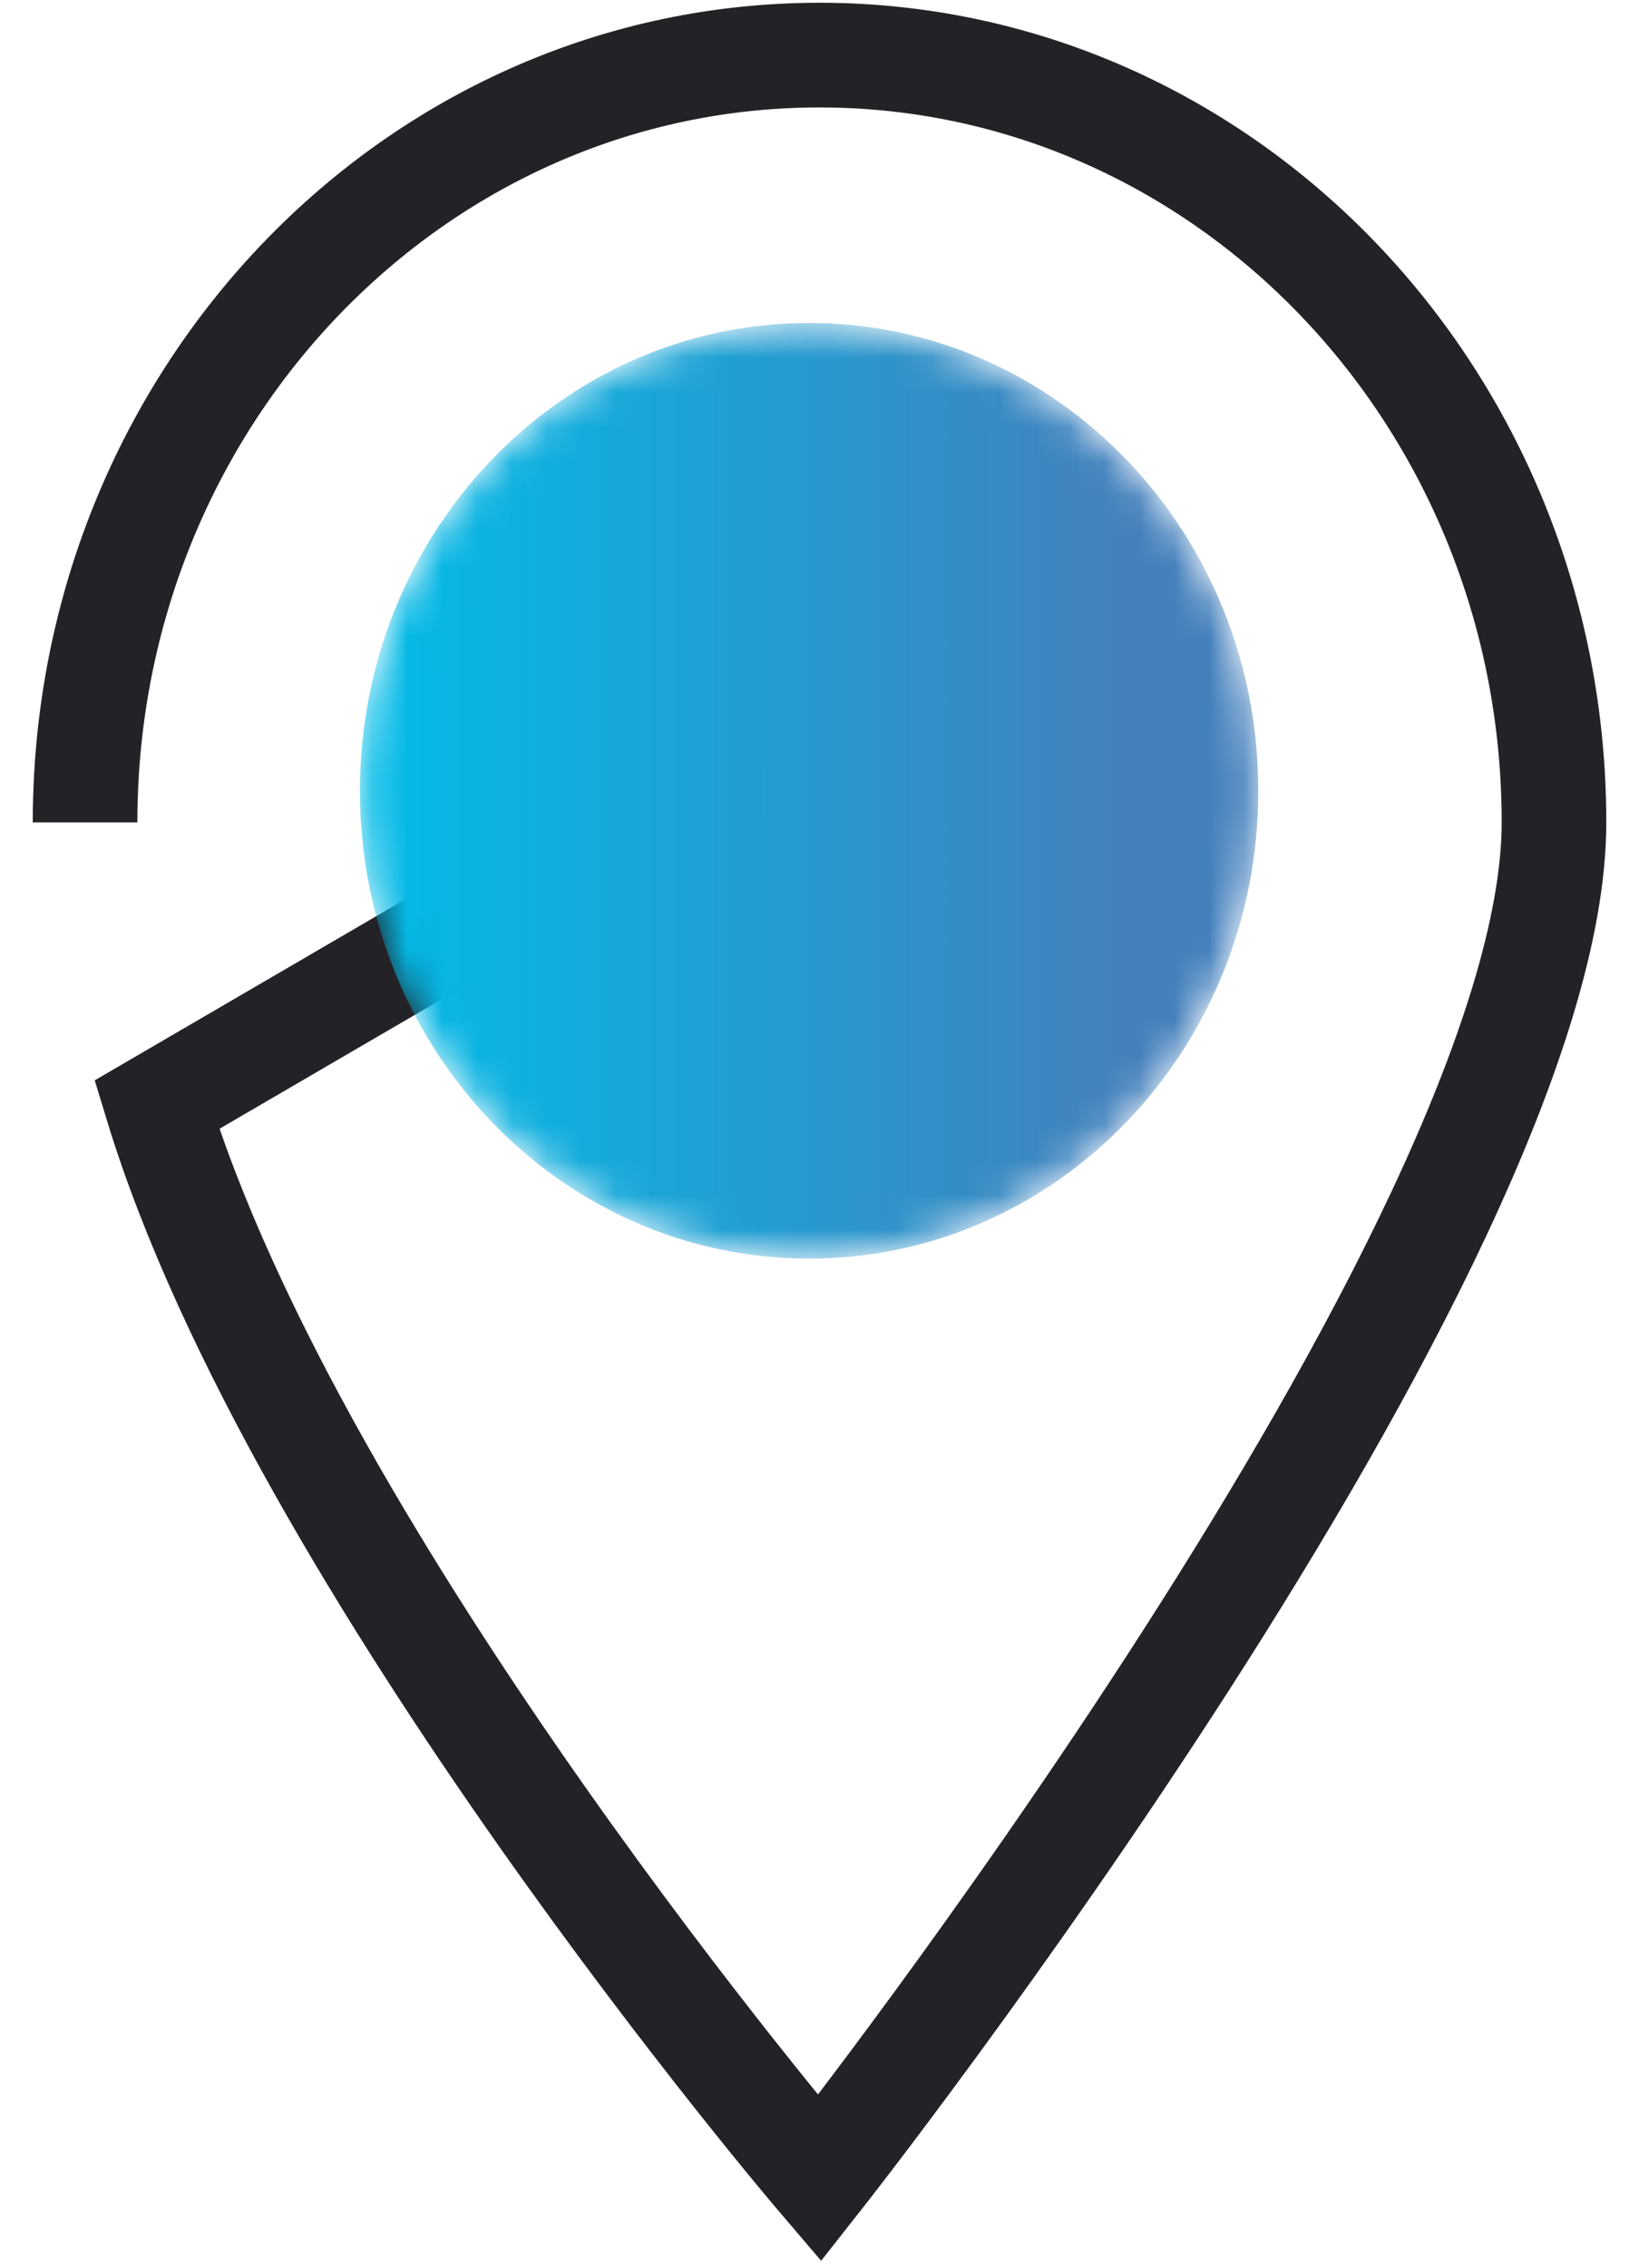 <?xml version="1.0" encoding="UTF-8"?>
<svg width="47px" height="65px" viewBox="0 0 47 65" version="1.1" xmlns="http://www.w3.org/2000/svg" xmlns:xlink="http://www.w3.org/1999/xlink">
    <!-- Generator: Sketch 49.2 (51160) - http://www.bohemiancoding.com/sketch -->
    <title>geo-icon</title>
    <desc>Created with Sketch.</desc>
    <defs>
        <path d="M0.146,13.925 C0.146,21.329 5.912,27.331 13.026,27.331 C20.141,27.331 25.907,21.329 25.907,13.925 C25.907,6.52 20.141,0.518 13.026,0.518 C5.912,0.518 0.146,6.52 0.146,13.925" id="path-1"></path>
        <linearGradient x1="0%" y1="49.992%" x2="86%" y2="49.992%" id="linearGradient-3">
            <stop stop-color="#00BCE8" offset="0%"></stop>
            <stop stop-color="#4480BC" offset="100%"></stop>
        </linearGradient>
    </defs>
    <g id="Page-1" stroke="none" stroke-width="1" fill="none" fill-rule="evenodd">
        <g id="Ui-kit" transform="translate(-383, -1686)">
            <g id="icons" transform="translate(281, 1101)">
                <g id="geo-icon" transform="translate(101, 583)">
                    <g transform="translate(3.439, 3.579)">
                        <path d="M0,21.987 C0,21.746 0.004,21.505 0.012,21.266 C0.375,9.456 9.661,0 21.061,0 C32.693,0 42.123,9.844 42.123,21.987 C42.123,34.13 21.061,60.842 21.061,60.842 C21.061,60.842 6.09,43.326 2.058,30.078 L13.754,23.263" id="Stroke-6" stroke="#232327" stroke-width="3"></path>
                        <g id="Group-5" transform="translate(7.737, 7.158)">
                            <mask id="mask-2" fill="white">
                                <use xlink:href="#path-1"></use>
                            </mask>
                            <g id="Clip-4"></g>
                            <path d="M0.146,13.925 C0.146,21.329 5.912,27.331 13.026,27.331 C20.141,27.331 25.907,21.329 25.907,13.925 C25.907,6.52 20.141,0.518 13.026,0.518 C5.912,0.518 0.146,6.52 0.146,13.925" id="Fill-3" fill="url(#linearGradient-3)" mask="url(#mask-2)"></path>
                        </g>
                    </g>
                </g>
            </g>
        </g>
    </g>
</svg>